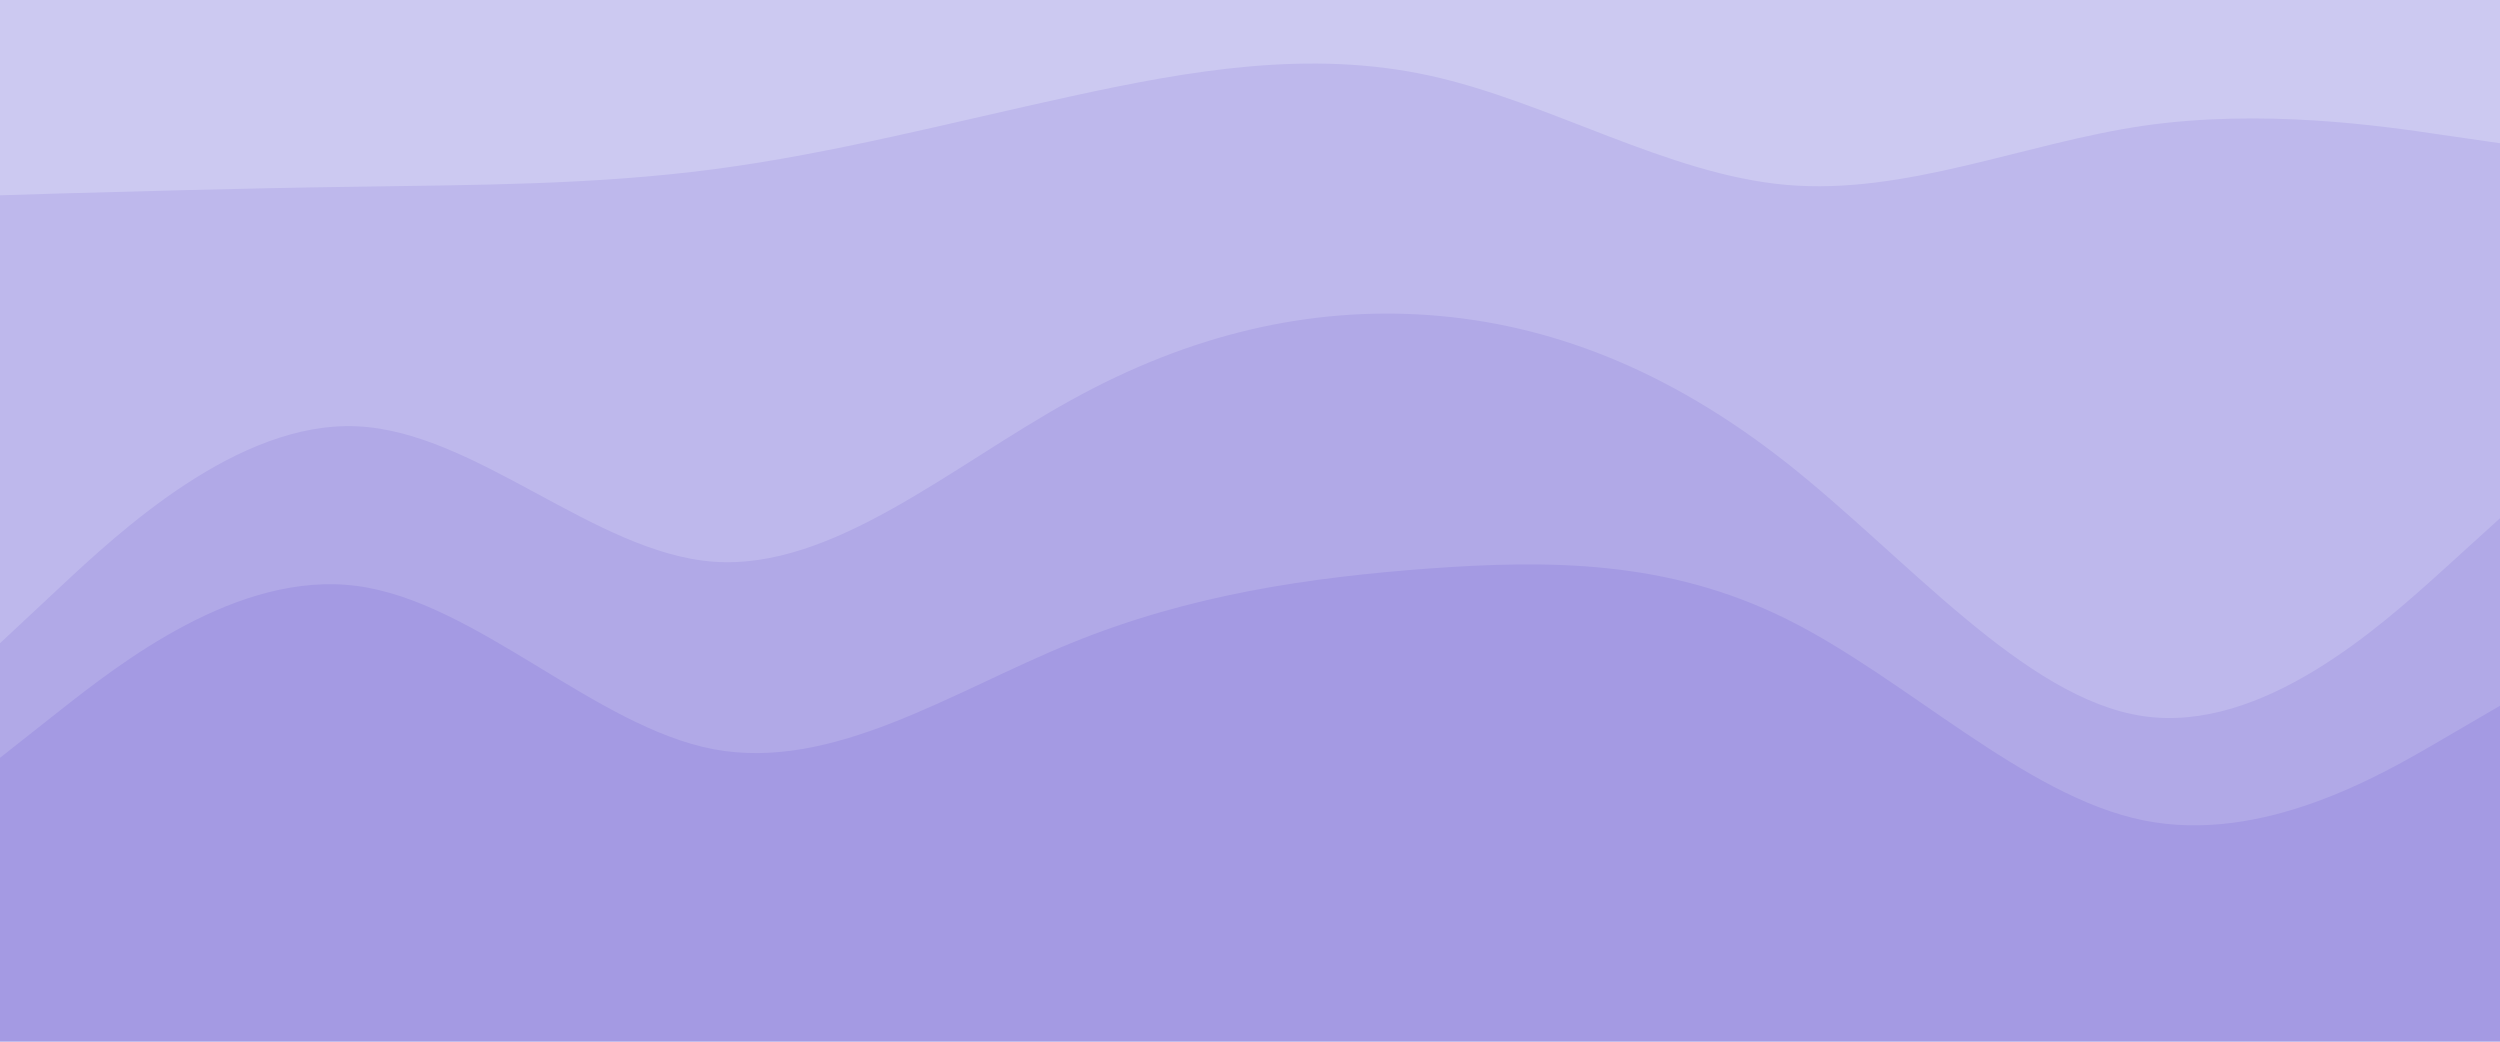<svg id="visual" viewBox="0 0 960 400" width="960" height="400" xmlns="http://www.w3.org/2000/svg" xmlns:xlink="http://www.w3.org/1999/xlink" version="1.1"><path d="M0 77L22.8 76.3C45.7 75.7 91.3 74.3 137 73.7C182.7 73 228.3 73 274 67C319.7 61 365.3 49 411.2 39C457 29 503 21 548.8 31C594.7 41 640.3 69 686 73C731.7 77 777.3 57 823 50.3C868.7 43.7 914.3 50.3 937.2 53.7L960 57L960 0L937.2 0C914.3 0 868.7 0 823 0C777.3 0 731.7 0 686 0C640.3 0 594.7 0 548.8 0C503 0 457 0 411.2 0C365.3 0 319.7 0 274 0C228.3 0 182.7 0 137 0C91.3 0 45.7 0 22.8 0L0 0Z" fill="#ccc9f1"></path><path d="M0 249L22.8 227.7C45.7 206.3 91.3 163.7 137 165.7C182.7 167.7 228.3 214.3 274 217.7C319.7 221 365.3 181 411.2 155.7C457 130.3 503 119.7 548.8 123C594.7 126.3 640.3 143.7 686 179.7C731.7 215.7 777.3 270.3 823 277C868.7 283.7 914.3 242.3 937.2 221.7L960 201L960 55L937.2 51.7C914.3 48.3 868.7 41.7 823 48.3C777.3 55 731.7 75 686 71C640.3 67 594.7 39 548.8 29C503 19 457 27 411.2 37C365.3 47 319.7 59 274 65C228.3 71 182.7 71 137 71.7C91.3 72.3 45.7 73.7 22.8 74.3L0 75Z" fill="#beb8ec"></path><path d="M0 293L22.8 275C45.7 257 91.3 221 137 227C182.7 233 228.3 281 274 289.7C319.7 298.3 365.3 267.7 411.2 249C457 230.3 503 223.7 548.8 220.3C594.7 217 640.3 217 686 239.7C731.7 262.3 777.3 307.7 823 317C868.7 326.3 914.3 299.7 937.2 286.3L960 273L960 199L937.2 219.7C914.3 240.3 868.7 281.7 823 275C777.3 268.3 731.7 213.7 686 177.7C640.3 141.7 594.7 124.3 548.8 121C503 117.7 457 128.3 411.2 153.7C365.3 179 319.7 219 274 215.7C228.3 212.3 182.7 165.7 137 163.7C91.3 161.7 45.7 204.3 22.8 225.7L0 247Z" fill="#b1a9e7"></path><path d="M0 401L22.8 401C45.7 401 91.3 401 137 401C182.7 401 228.3 401 274 401C319.7 401 365.3 401 411.2 401C457 401 503 401 548.8 401C594.7 401 640.3 401 686 401C731.7 401 777.3 401 823 401C868.7 401 914.3 401 937.2 401L960 401L960 271L937.2 284.3C914.3 297.7 868.7 324.3 823 315C777.3 305.7 731.7 260.3 686 237.7C640.3 215 594.7 215 548.8 218.3C503 221.7 457 228.3 411.2 247C365.3 265.7 319.7 296.3 274 287.7C228.3 279 182.7 231 137 225C91.3 219 45.7 255 22.8 273L0 291Z" fill="#a49ae3"></path></svg>